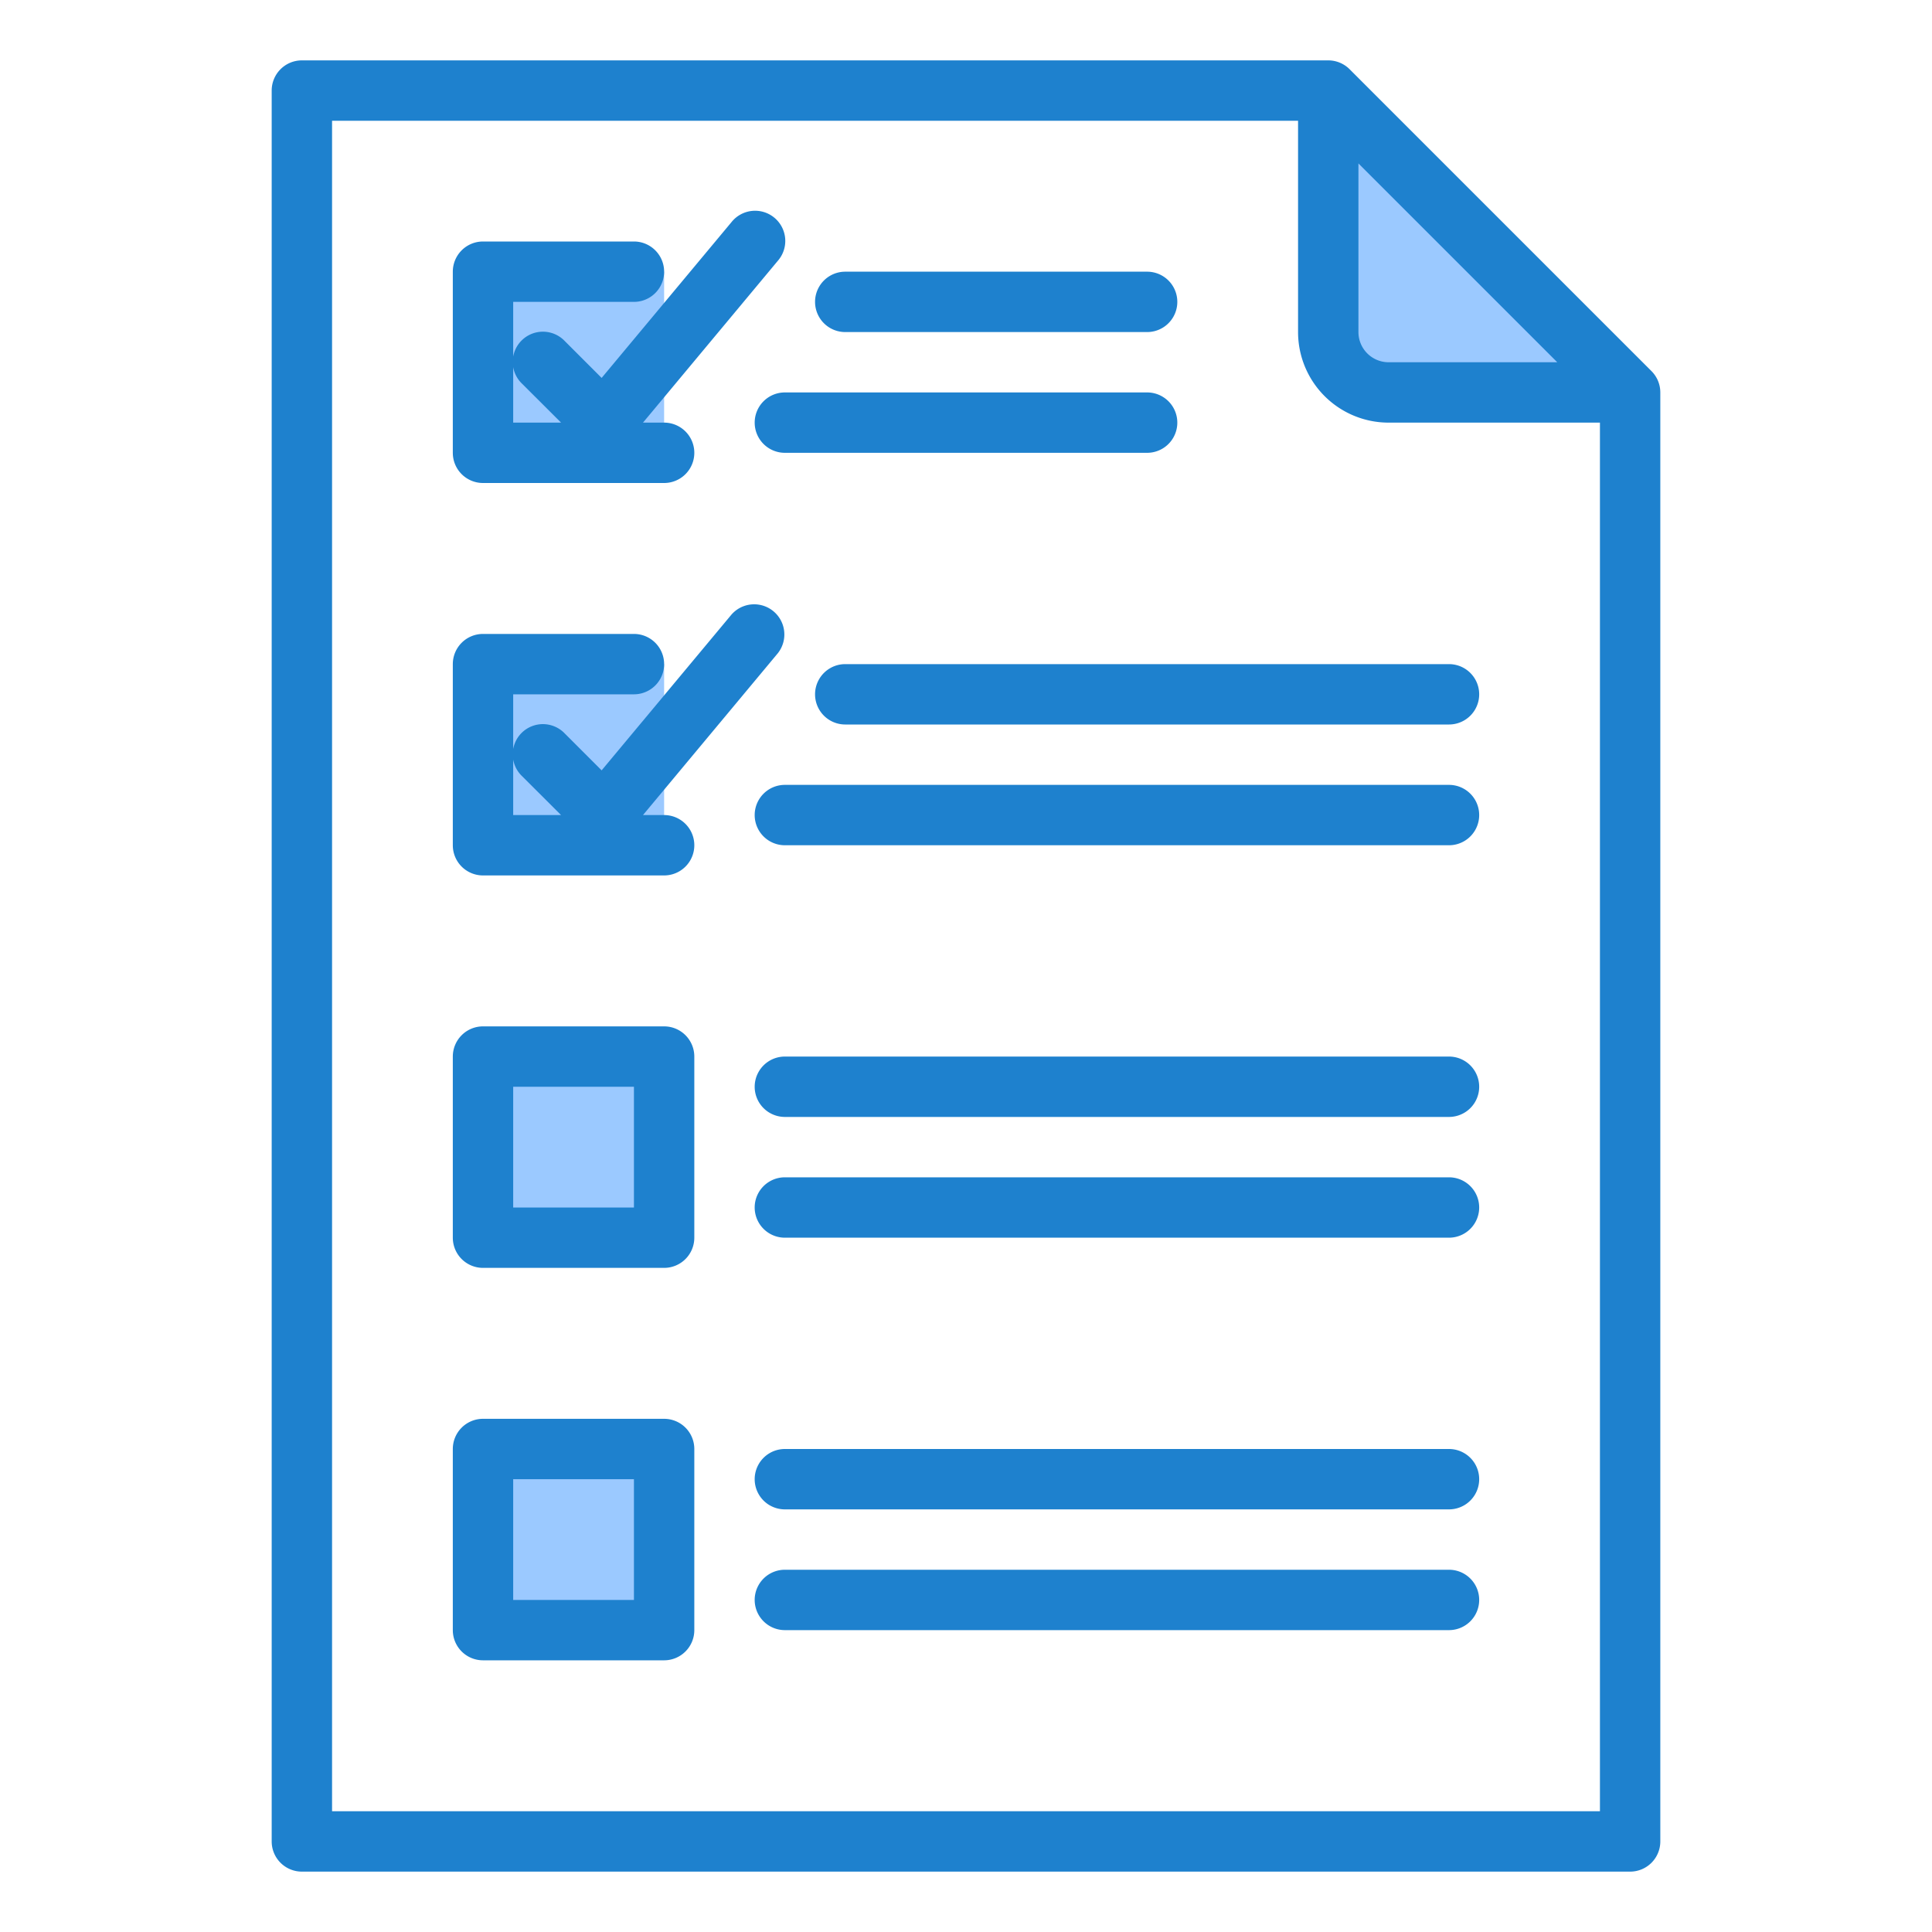 <svg height="512" viewBox="0 0 64 64" width="512" xmlns="http://www.w3.org/2000/svg"><g id="File"><path d="m46 13h8l-10-10v8a2 2 0 0 0 2 2z" fill="#9bc9ff"/><path d="m16 35h6v6h-6z" fill="#9bc9ff"/><path d="m16 9h6v6h-6z" fill="#9bc9ff"/><path d="m16 22h6v6h-6z" fill="#9bc9ff"/><path d="m16 48h6v6h-6z" fill="#9bc9ff"/><g fill="#1e81ce"><path d="m22 42h-6a1 1 0 0 1 -1-1v-6a1 1 0 0 1 1-1h6a1 1 0 0 1 1 1v6a1 1 0 0 1 -1 1zm-5-2h4v-4h-4z"/><path d="m48 37h-22a1 1 0 0 1 0-2h22a1 1 0 0 1 0 2z"/><path d="m48 41h-22a1 1 0 0 1 0-2h22a1 1 0 0 1 0 2z"/><path d="m22 55h-6a1 1 0 0 1 -1-1v-6a1 1 0 0 1 1-1h6a1 1 0 0 1 1 1v6a1 1 0 0 1 -1 1zm-5-2h4v-4h-4z"/><path d="m48 50h-22a1 1 0 0 1 0-2h22a1 1 0 0 1 0 2z"/><path d="m48 54h-22a1 1 0 0 1 0-2h22a1 1 0 0 1 0 2z"/><path d="m54.707 12.293-10-10a1 1 0 0 0 -.707-.293h-34a1 1 0 0 0 -1 1v58a1 1 0 0 0 1 1h44a1 1 0 0 0 1-1v-48a1 1 0 0 0 -.293-.707zm-9.707-6.879 6.586 6.586h-5.586a1 1 0 0 1 -1-1zm-34 54.586v-56h32v7a3 3 0 0 0 3 3h7v46z"/><path d="m16 16h6a1 1 0 0 0 0-2h-.7l4.466-5.36a1 1 0 1 0 -1.536-1.28l-4.3 5.159-1.226-1.226a1 1 0 1 0 -1.414 1.414l1.296 1.293h-1.586v-4h4a1 1 0 0 0 0-2h-5a1 1 0 0 0 -1 1v6a1 1 0 0 0 1 1z"/><path d="m28 11h10a1 1 0 0 0 0-2h-10a1 1 0 0 0 0 2z"/><path d="m25 14a1 1 0 0 0 1 1h12a1 1 0 0 0 0-2h-12a1 1 0 0 0 -1 1z"/><path d="m48 22h-20a1 1 0 0 0 0 2h20a1 1 0 0 0 0-2z"/><path d="m48 26h-22a1 1 0 0 0 0 2h22a1 1 0 0 0 0-2z"/><path d="m22 27h-.7l4.466-5.36a1 1 0 0 0 -1.536-1.28l-4.3 5.159-1.226-1.226a1 1 0 1 0 -1.414 1.414l1.296 1.293h-1.586v-4h4a1 1 0 0 0 0-2h-5a1 1 0 0 0 -1 1v6a1 1 0 0 0 1 1h6a1 1 0 0 0 0-2z"/></g></g></svg>